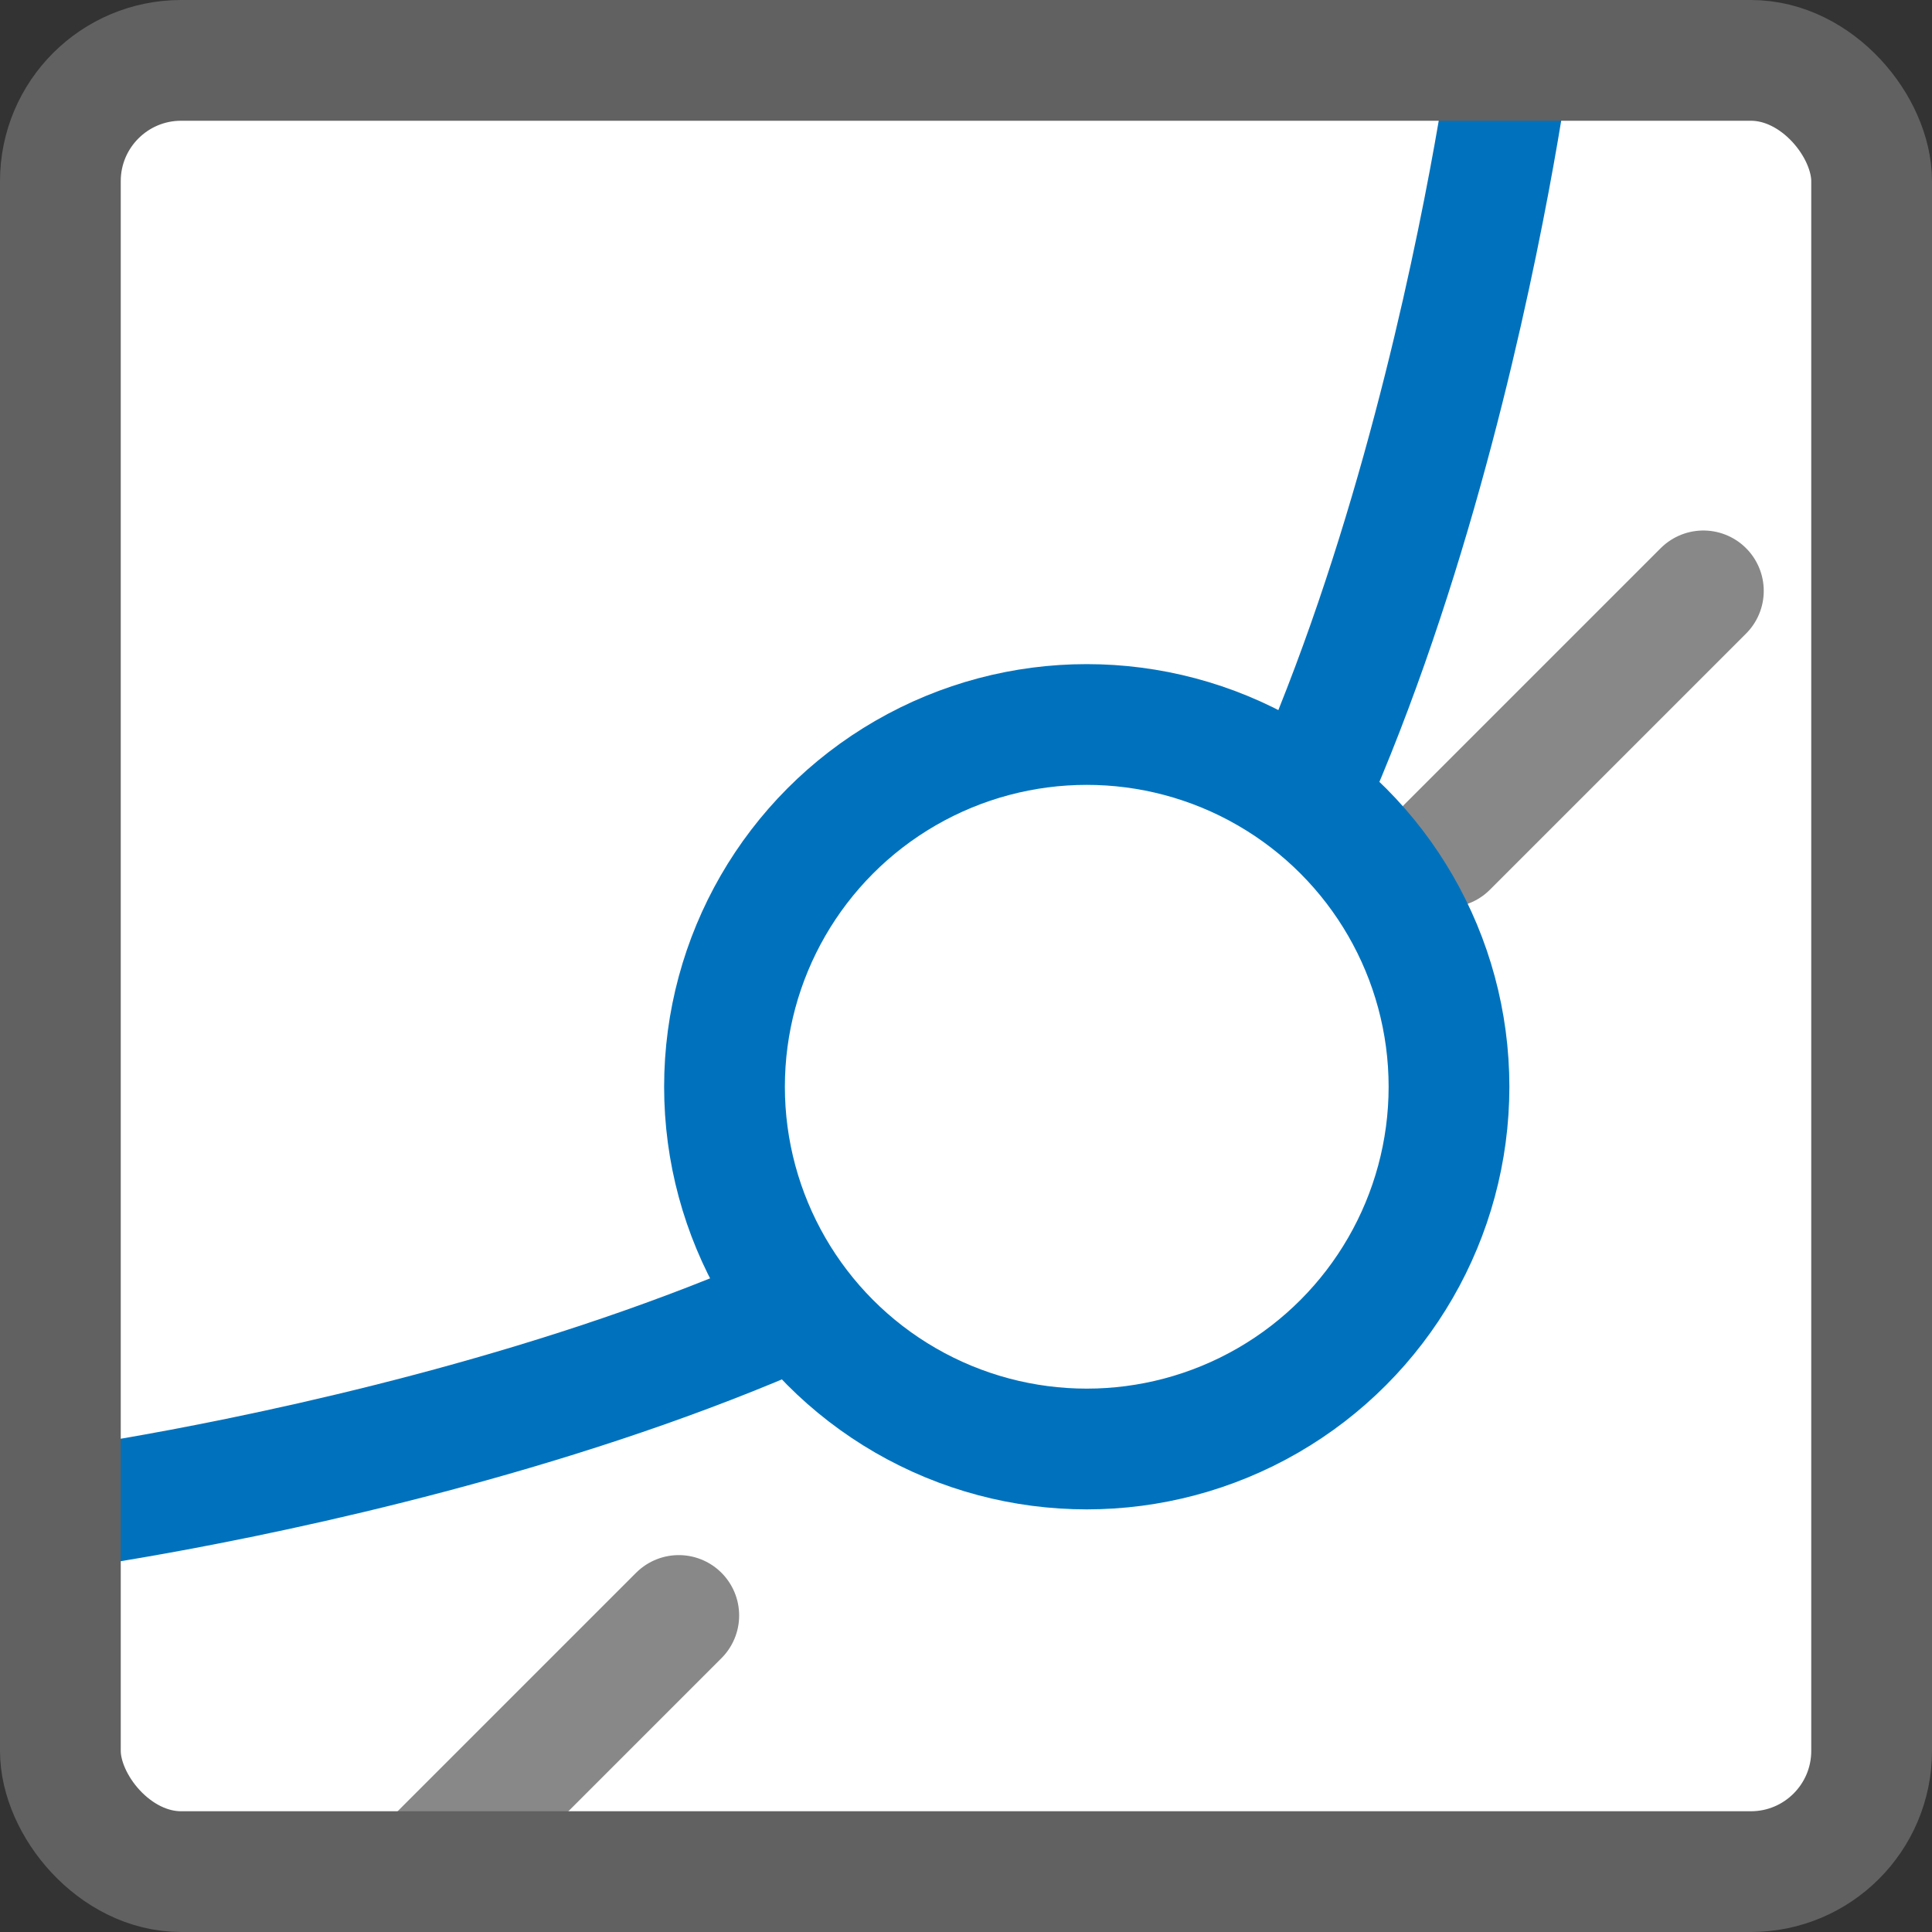 <svg width="16" height="16" viewBox="0 0 16 16" fill="none" xmlns="http://www.w3.org/2000/svg">
<rect x="0" y="0" width="16" height="16" fill="#333333" stroke="none"/>
<rect x="0.5" y="0.5" width="15" height="15" rx="1" fill="#FFFFFF"/>
<path d="M0.5 12.5C0.5 12.5 6.676 11.677 9.176 9.176C11.677 6.676 12.5 0.5 12.5 0.5" stroke="#0072BD" stroke-linecap="round"/>
<path d="M3.5 15.5L15.5 3.5" stroke="#888889" stroke-linecap="round" stroke-dasharray="3 3"/>
<circle cx="9" cy="9" r="3" fill="white" stroke="#0072BD"/>
<rect x="0.5" y="0.5" width="15" height="15" rx="1" stroke="#616161" stroke-linejoin="round"/>
</svg>
